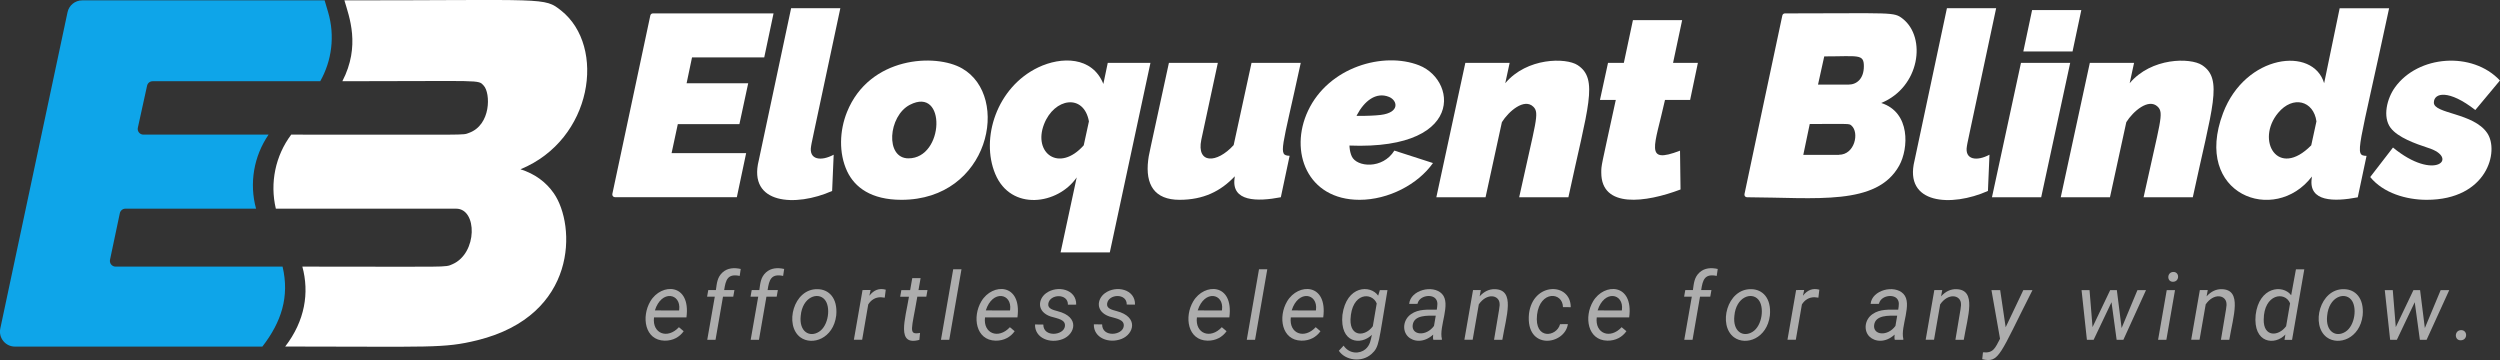 <?xml version="1.0" encoding="utf-8"?>
<!-- Generator: Adobe Illustrator 28.1.0, SVG Export Plug-In . SVG Version: 6.00 Build 0)  -->
<svg version="1.1" id="Layer_2_00000114036503614889351690000010632941363425750924_"
	 xmlns="http://www.w3.org/2000/svg" xmlns:xlink="http://www.w3.org/1999/xlink" x="0px" y="0px" viewBox="0 0 3413.2 491.5"
	 style="enable-background:new 0 0 3413.2 491.5;" xml:space="preserve">
<rect x="0" y="0" width="3413.2" height="491.5" fill="#333333" stroke="none"/>
<style type="text/css">
	.st0{opacity:0.6;fill:#FFFFFF;}
	.st1{fill:#FFFFFF;}
	.st2{fill:#0EA5E9;}
</style>
<g id="Layer_1-2">
	<g>
		<g>
			<g>
				<path class="st0" d="M907.4,465.1c-27.1-0.5-32-32.5-19.5-53.7c15-25.4,55.5-25.1,49.3,21.9h-44.3c-2.7,22.3,18.5,30.2,34,13.4
					l6.5,5.5C927.9,460.1,918.7,465.3,907.4,465.1L907.4,465.1z M894.1,423.8l33,0.1l0.2-1C930.1,400.4,903.1,395.1,894.1,423.8
					L894.1,423.8z"/>
				<path class="st0" d="M965.6,463.9l10.3-58.9h-10.5l1.6-9h10.4c1.3-9,1.7-17.3,9-24c6.9-6.3,15.8-6.8,24.9-4.8l-1.4,9.5
					c-16.3-3.4-19.1,5.1-21.2,19.3h14l-1.6,9h-14l-10.2,58.9L965.6,463.9L965.6,463.9z"/>
				<path class="st0" d="M1024.9,463.9l10.3-58.9h-10.5l1.6-9h10.4c1.3-9,1.7-17.3,9-24c6.9-6.3,15.8-6.8,24.9-4.8l-1.4,9.5
					c-16.3-3.4-19.1,5.1-21.2,19.3h14l-1.6,9h-14l-10.2,58.9L1024.9,463.9L1024.9,463.9z"/>
				<path class="st0" d="M1116.3,394.8c15.1,0.2,27.6,11.9,25.4,35.8c-3.8,31.6-32.8,41.8-49,29.9
					C1070.7,444.2,1083.1,393.9,1116.3,394.8L1116.3,394.8z M1093.2,431.2c-2.4,21.7,12.1,29.9,24.9,21.8c13.3-8.3,16.4-34.2,7.8-44
					C1116.6,398.1,1095.5,405.4,1093.2,431.2L1093.2,431.2z"/>
				<path class="st0" d="M1207.9,406.4l-5.3-0.6c-7.3,0-13,3.3-17.2,9.8l-8.3,48.2h-11.3l11.8-67.8l11-0.1l-1.7,7.9
					c6-7.8,13.3-10.8,22.4-8.3L1207.9,406.4L1207.9,406.4z"/>
				<path class="st0" d="M1256.9,379.6l-2.9,16.4h12.3l-1.6,9h-12.3c-7.6,45.2-12.9,52.5,3.7,49.5l-0.9,9.5
					c-31.8,8.8-19.3-27.9-14.2-58.9h-12l1.6-9h12l2.9-16.4H1256.9L1256.9,379.6z"/>
				<path class="st0" d="M1296,463.9h-11.3l16.7-96.3h11.3L1296,463.9L1296,463.9z"/>
				<path class="st0" d="M1359.3,465.1c-27.1-0.5-32.1-32.5-19.5-53.7c15-25.4,55.5-25.1,49.3,21.9h-44.3
					c-2.7,22.3,18.5,30.2,34,13.4l6.5,5.5C1379.8,460.1,1370.6,465.3,1359.3,465.1L1359.3,465.1z M1345.9,423.8l33,0.1l0.2-1
					C1382,400.4,1355,395.1,1345.9,423.8L1345.9,423.8z"/>
				<path class="st0" d="M1453.9,445.5c1.2-9.2-9.4-10.4-19.5-13.4c-19.3-6.6-17.2-23.7-6.2-31.8c15.3-11.3,41.7-5.5,41.1,15.6
					L1458,416c0.4-15.8-24.9-14.8-26.8-1.3c-1,6.9,6.9,8.5,12.9,10.2c30.8,7.9,23.5,31.5,6.9,38c-17.2,6.8-38.4-1.2-37.9-19.9
					l11.3,0.1C1424.4,461,1452.3,458.1,1453.9,445.5L1453.9,445.5z"/>
				<path class="st0" d="M1534.2,445.5c1.2-9.2-9.4-10.4-19.5-13.4c-19.3-6.6-17.2-23.7-6.2-31.8c15.3-11.3,41.7-5.5,41.1,15.6
					l-11.3-0.1c0.4-15.8-24.9-14.8-26.8-1.3c-1,6.9,6.9,8.5,12.9,10.2c30.8,7.9,23.5,31.5,6.9,38c-17.2,6.8-38.4-1.2-37.9-19.9
					l11.3,0.1C1504.7,461,1532.5,458.1,1534.2,445.5L1534.2,445.5z"/>
				<path class="st0" d="M1648.6,465.1c-27.1-0.5-32.1-32.5-19.5-53.7c15-25.4,55.5-25.1,49.3,21.9h-44.3
					c-2.7,22.3,18.5,30.2,34,13.4l6.5,5.5C1669.1,460.1,1659.9,465.3,1648.6,465.1L1648.6,465.1z M1635.2,423.8l33,0.1l0.2-1
					C1671.3,400.4,1644.3,395.1,1635.2,423.8L1635.2,423.8z"/>
				<path class="st0" d="M1713.5,463.9h-11.3l16.7-96.3h11.3L1713.5,463.9L1713.5,463.9z"/>
				<path class="st0" d="M1776.8,465.1c-27.1-0.5-32.1-32.5-19.5-53.7c15-25.4,55.5-25.1,49.3,21.9h-44.3
					c-2.7,22.3,18.5,30.2,34,13.4l6.5,5.5C1797.3,460.1,1788.2,465.3,1776.8,465.1L1776.8,465.1z M1763.5,423.8l33,0.1l0.2-1
					C1799.5,400.4,1772.5,395.1,1763.5,423.8L1763.5,423.8z"/>
				<path class="st0" d="M1832.8,429.9c5.5-40.2,38.2-41.5,48.8-26.2l2.3-7.6h10.4c-12.3,72.1-10.9,77.4-21.8,87.2
					c-13.5,12.1-35.8,8.8-44.6-4.4l6.5-7c8,11.8,22.2,11.4,29.9,4.8c6.3-5.4,7.2-12.5,8.7-19.6
					C1858.1,471.9,1829,468.7,1832.8,429.9L1832.8,429.9z M1843.8,436.3c-0.5,24.4,20.4,23.2,30.5,9.1l5.3-31.1
					C1873.2,398.4,1845.2,399.1,1843.8,436.3z"/>
				<path class="st0" d="M1956.9,463.9c-0.7-2.7-0.4-4.1-0.2-7.1c-12.7,11.7-27.2,9.9-34.4,2.7c-8-7.9-6.9-23,4.3-30.7
					c10.3-7.1,22.4-6,35-6c0.7-5.2,2.1-10.7-1.6-15c-5.8-6.8-22.5-4-24.7,7l-11.4,0.1c1.8-19,32.4-26.7,44.8-13.7
					c12.9,13.5-4.5,44.6-0.1,61.6l-0.1,1.1L1956.9,463.9L1956.9,463.9z M1957.8,445l2.4-14c-11.4-0.1-29.8-1.2-31.5,12.9
					C1927.1,457.6,1947,459.8,1957.8,445z"/>
				<path class="st0" d="M2021.7,396l-1.6,8.6c6.1-6.7,13-10,20.8-9.8c28.3,0.7,15.5,37.1,10.2,69.1h-11.3c8-47.7,8-46.1,7.5-50.3
					c-1.3-10.8-17.2-14-28.3,1.9l-8.4,48.3h-11.3l11.8-67.8L2021.7,396L2021.7,396z"/>
				<path class="st0" d="M2129.9,442.6l10.7-0.1c-4.2,28.8-58.1,36.4-53.1-14.2c5.3-43.4,57-43.1,57-8.9l-10.6-0.1
					c-0.4-21-31.4-22.8-35.4,10.4C2094.6,464.8,2125.6,459.8,2129.9,442.6L2129.9,442.6z"/>
				<path class="st0" d="M2194.5,465.1c-27.1-0.5-32.1-32.5-19.5-53.7c15-25.4,55.5-25.1,49.3,21.9H2180
					c-2.7,22.3,18.5,30.2,34,13.4l6.5,5.5C2215,460.1,2205.8,465.3,2194.5,465.1L2194.5,465.1z M2181.2,423.8l33,0.1l0.2-1
					C2217.2,400.4,2190.2,395.1,2181.2,423.8L2181.2,423.8z"/>
				<path class="st0" d="M2299.5,463.9l10.3-58.9h-10.5l1.6-9h10.4c1.3-9,1.7-17.3,9-24c6.9-6.3,15.8-6.8,24.9-4.8l-1.4,9.5
					c-16.3-3.4-19.1,5.1-21.2,19.3h14l-1.6,9h-14l-10.2,58.9L2299.5,463.9L2299.5,463.9z"/>
				<path class="st0" d="M2391,394.8c15.1,0.2,27.6,11.9,25.4,35.8c-3.8,31.6-32.8,41.8-49,29.9
					C2345.3,444.2,2357.7,393.9,2391,394.8L2391,394.8z M2367.9,431.2c-2.4,21.7,12.1,29.9,24.9,21.8c13.3-8.3,16.4-34.2,7.8-44
					C2391.3,398.1,2370.2,405.4,2367.9,431.2L2367.9,431.2z"/>
				<path class="st0" d="M2482.6,406.4l-5.3-0.6c-7.3,0-13,3.3-17.2,9.8l-8.3,48.2h-11.4l11.8-67.8l11-0.1l-1.7,7.9
					c6-7.8,13.3-10.8,22.4-8.3L2482.6,406.4L2482.6,406.4z"/>
				<path class="st0" d="M2586.9,463.9c-0.7-2.7-0.4-4.1-0.2-7.1c-12.7,11.7-27.1,9.9-34.4,2.7c-8-7.9-6.9-23,4.3-30.7
					c10.3-7.1,22.4-6,35-6c0.7-5.2,2.1-10.7-1.6-15c-5.8-6.8-22.5-4-24.7,7l-11.4,0.1c1.8-19,32.4-26.7,44.8-13.7
					c12.9,13.5-4.5,44.6-0.1,61.6l-0.1,1.1L2586.9,463.9L2586.9,463.9z M2587.8,445l2.4-14c-11.4-0.1-29.8-1.2-31.5,12.9
					C2557.1,457.6,2577,459.8,2587.8,445z"/>
				<path class="st0" d="M2651.7,396l-1.6,8.6c6.1-6.7,13-10,20.8-9.8c28.3,0.7,15.5,37.1,10.2,69.1h-11.4c8-47.7,8-46.1,7.5-50.3
					c-1.3-10.8-17.2-14-28.3,1.9l-8.4,48.3h-11.4l11.8-67.8L2651.7,396L2651.7,396z"/>
				<path class="st0" d="M2738.3,446.8l24.1-50.7h12.5c-45.2,88.9-45.1,99.8-68.6,94.3l1-9.4c14.3,1.5,16.7-6,23.3-18.5l-11.7-66.4
					h11.9L2738.3,446.8L2738.3,446.8z"/>
				<path class="st0" d="M2896.6,447.9l21.6-51.8h11.7l-30.9,67.8h-9.2l-7-51.3l-24.4,51.3h-9.2l-7.3-67.8h10.9l4.1,50.5l24.1-50.5
					h9.1L2896.6,447.9L2896.6,447.9z"/>
				<path class="st0" d="M2957.7,463.9h-11.3l11.8-67.8h11.3L2957.7,463.9L2957.7,463.9z M2967,371.3c8.8-0.4,9.1,13,0,13.4
					C2958.1,385.1,2958.2,371.7,2967,371.3z"/>
				<path class="st0" d="M3014.2,396l-1.6,8.6c6.1-6.7,13-10,20.8-9.8c28.3,0.7,15.5,37.1,10.2,69.1h-11.4c8-47.7,8-46.1,7.5-50.3
					c-1.3-10.8-17.2-14-28.3,1.9l-8.4,48.3h-11.4l11.8-67.8L3014.2,396L3014.2,396z"/>
				<path class="st0" d="M3079.6,429.9c4.6-38.3,36.9-42.1,48.5-26.8l6.5-35.4h11.4l-16.7,96.3H3119l1.2-7.3
					C3106.1,472,3075.8,469.2,3079.6,429.9L3079.6,429.9z M3090.6,436.3c-0.5,24,19.9,23.5,30.6,9.1l5.4-31.3
					C3119.6,397.1,3090.8,401.4,3090.6,436.3z"/>
				<path class="st0" d="M3200.3,394.8c15.1,0.2,27.6,11.9,25.4,35.8c-3.8,31.6-32.8,41.8-49,29.9
					C3154.6,444.2,3167.1,393.9,3200.3,394.8L3200.3,394.8z M3177.2,431.2c-2.4,21.7,12.1,29.9,24.9,21.8c13.3-8.3,16.4-34.2,7.8-44
					C3200.6,398.1,3179.5,405.4,3177.2,431.2L3177.2,431.2z"/>
				<path class="st0" d="M3310.6,447.9l21.6-51.8h11.7l-30.9,67.8h-9.2l-7-51.3l-24.4,51.3h-9.2l-7.3-67.8h10.9l4.1,50.5l24.1-50.5
					h9.1L3310.6,447.9L3310.6,447.9z"/>
				<path class="st0" d="M3359.9,450.7c9.3-0.2,9.5,13.5-0.1,13.9C3350.6,465,3350.6,451.1,3359.9,450.7z"/>
			</g>
			<g>
				<path class="st1" d="M891.4,18.3h164.7l-12.7,60.1h-98.6l-7.4,35.3h84.1l-12,55.8h-84.1l-8.5,39.6h101.8l-12.7,60.1H839.5
					c-2.2,0-3.9-2.1-3.5-4.3l51.9-243.9C888.3,19.4,889.7,18.3,891.4,18.3L891.4,18.3z"/>
				<path class="st1" d="M1035.9,219.1l44.2-207.9h67.2c-43.6,204.6-38.7,181.5-39.9,188.2c-3.5,19.1,13.8,21,30.8,11.8l-2.1,49.5
					C1086.3,282.9,1020.9,279.1,1035.9,219.1L1035.9,219.1z"/>
				<path class="st1" d="M1230.7,272.8c-41.2,0-63.7-16.9-74.1-38.9c-11.7-25-10.4-55.7-0.2-81c30.6-75.9,121.1-80.4,157.3-59.4
					C1380.2,131.8,1350.8,272.8,1230.7,272.8L1230.7,272.8z M1240.3,216.2c49.1,0,52-99,1.9-73.1
					C1212.6,158.4,1208.2,216.2,1240.3,216.2z"/>
				<path class="st1" d="M1470,242.2c-25.5,37.2-89.8,46.6-111.2-4.7c-20.3-48.6,2-118.4,58.7-145.5c31.2-14.9,73.7-15.3,88.9,22.6
					l6-28.8h58.3l-55.5,258.8h-67.2L1470,242.2L1470,242.2z M1479.6,198.4l7.1-32.7c-7.1-38.4-47.4-32-61.3,3.9
					C1410.1,208.9,1446,236.1,1479.6,198.4L1479.6,198.4z"/>
				<path class="st1" d="M1610.4,272.8c-34.2,0-46.9-20.6-42.8-54.2c0.9-7.5-0.6,0.6,28.3-132.8h66.8l-22.6,105.1
					c-6.7,32.9,21,32.7,44.2,7.2l24.4-112.3h67.2c-25.8,119.5-31.6,126.3-15.2,126.9l-12,56.6c-32.3,6.2-67.9,6.2-63.1-26.3
					c0.1-0.8,0.2-1.6,0.2-2.3C1666.6,261.2,1642.8,272.8,1610.4,272.8L1610.4,272.8z"/>
				<path class="st1" d="M1856.1,272.8c-71.4,0-96.4-66-70.3-121.5c28.1-59.9,103.1-81.2,151.7-62.1c54.9,21.6,63.4,129-129.7,106.8
					l8.5-39.9c24.1,2.8,53.9,2.6,68.8,0.8c26.5-3.3,23-19.8,11.3-24.6c-35.9-14.6-63.7,53.1-50.9,81.1c6.8,15,42.3,17.9,58.2-7.8
					l52.7,17C1936,251.6,1895.8,272.8,1856.1,272.8L1856.1,272.8z"/>
				<path class="st1" d="M2000.6,85.8h60.5l-6,27.8c29.6-35.2,82.9-35.1,98.8-24.7c29.1,19.1,13.9,57-12.6,180.4h-67.2
					c22.6-103.7,28.2-114.9,19.3-123.6c-12.4-12.1-33.7,6.3-42.9,21.1l-22.3,102.5h-67.2L2000.6,85.8L2000.6,85.8z"/>
				<path class="st1" d="M2186.2,235.8c0-10.8-0.6-5.2,19.8-99.4h-21.6l11-50.6h21.6l12.4-58.3h67.2l-12.4,58.3h33.9l-10.6,50.6
					h-34.3c-14,63.5-29.1,88.4,20.5,69.3l0.7,53C2246.9,276.7,2186.2,284.9,2186.2,235.8L2186.2,235.8z"/>
				<path class="st1" d="M2433.4,21.1c0.4-1.6,1.8-2.8,3.5-2.8c148,0,148.5-2.4,161,7.4c32.4,25.7,23.4,93.2-29.5,114.9
					c40.2,12.8,37.4,62.2,24.6,85.4c-30.6,55.4-113.1,43.7-207.9,43.3c-2.2,0-3.9-2.1-3.4-4.3C2381.5,265,2433.4,21.1,2433.4,21.1z
					 M2510.7,211.3c21.6,0,28.1-30.4,17-39.9c-3.4-2.9-2-2.1-56.9-2.1l-8.8,42.1H2510.7z M2523.8,115.5c11.1,0,20.9-7.9,20.9-25.1
					s-7.8-13.4-54.1-13.4l-8.5,38.5H2523.8z"/>
				<path class="st1" d="M2613.9,219.1l44.2-207.9h67.2c-43.6,204.6-38.7,181.5-39.9,188.2c-3.5,19.1,13.8,21,30.8,11.8l-2.1,49.5
					C2664.3,282.9,2598.9,279.1,2613.9,219.1L2613.9,219.1z"/>
				<path class="st1" d="M2759.2,85.8h67.2l-39.6,183.5h-67.2L2759.2,85.8z M2774.4,13.7h67.2l-12,56.6h-67.2
					C2762.4,70.3,2774.4,13.7,2774.4,13.7z"/>
				<path class="st1" d="M2853.2,85.8h60.4l-6,27.8c29.6-35.2,82.9-35.1,98.8-24.7c29.1,19.1,13.9,57-12.6,180.4h-67.2
					c22.6-103.7,28.2-114.9,19.3-123.6c-12.4-12.1-33.7,6.3-42.9,21.1l-22.3,102.5h-67.2L2853.2,85.8L2853.2,85.8z"/>
				<path class="st1" d="M3035.1,154.4c30.4-80.3,122.9-91.5,138-40.8l21.2-102.3h67.5c-41.9,196.3-48.3,200.9-30.8,201.5l-12,56.6
					c-32.4,6.2-67.6,6.3-62.8-26.2c0.1-0.8,0.2-1.6,0.2-2.2C3105.7,307.5,2993,265.9,3035.1,154.4z M3155.5,198.4l7.1-32.7
					c-3.9-28.2-32.1-35.9-52.3-11.6C3079.2,191.4,3109.8,244.8,3155.5,198.4L3155.5,198.4z"/>
				<path class="st1" d="M3313.1,272.8c-27.7,0-59.2-9.1-77.1-31.1l31.1-40.3c57.4,47.3,91.5,13.8,47.4,0.3
					c-16.4-5.4-40.7-13.9-50.7-27.2c-11.1-14.9-5-39.9,6-55.2c31.6-44,105.8-49.5,143.3-9.4l-33.6,40.3
					c-36.1-28.2-56.6-23.8-56.6-10.1c0,15.4,54,13.8,72.8,41.5C3412.5,206,3396,272.8,3313.1,272.8L3313.1,272.8z"/>
			</g>
		</g>
		<g>
			<path class="st1" d="M766.2,14.5c-23.5-18.7-19.7-14-296-14c6.5,22.2,22.3,62.1-2.8,110.4c192.8,0,185.1-2.5,193,6
				c9.5,10.2,10.2,53.8-20.3,64.6c-9.4,3.3,7.4,2.3-242.5,2.3c-21.7,28.9-29.3,66.1-21,101.1h246.2c29,0,29.3,60.8-5,75.8
				c-10.9,4.7-0.4,3.3-205,3.3c9.7,35.6,3.6,74-23.4,109.1c199.4,0,216,2.8,262.4-8.6c137.5-34,134.5-156.9,104.4-200.5
				c-10.9-15.7-26.1-26.7-45.6-32.9C809.3,190.6,827.8,63.5,766.2,14.5L766.2,14.5z"/>
			<path class="st2" d="M385.8,364h-228c-4.9,0-8.6-4.5-7.6-9.4l13.4-63.5c0.8-3.6,3.9-6.2,7.6-6.2h178.4
				c-9.5-34.5-3.1-71.7,17.1-101.1H195.8c-5,0-8.7-4.6-7.6-9.4l12.6-57.4c0.8-3.6,3.9-6.1,7.6-6.1h228.8C453,83,457.5,49.1,448,16.7
				l-4.8-16.2h-331c-9.7,0-18,6.8-20,16.2L0.4,448.5c-2.7,12.7,7,24.7,20,24.7h337.8C384,439.8,395.5,405.4,385.8,364L385.8,364z"/>
		</g>
	</g>
</g>
</svg>
